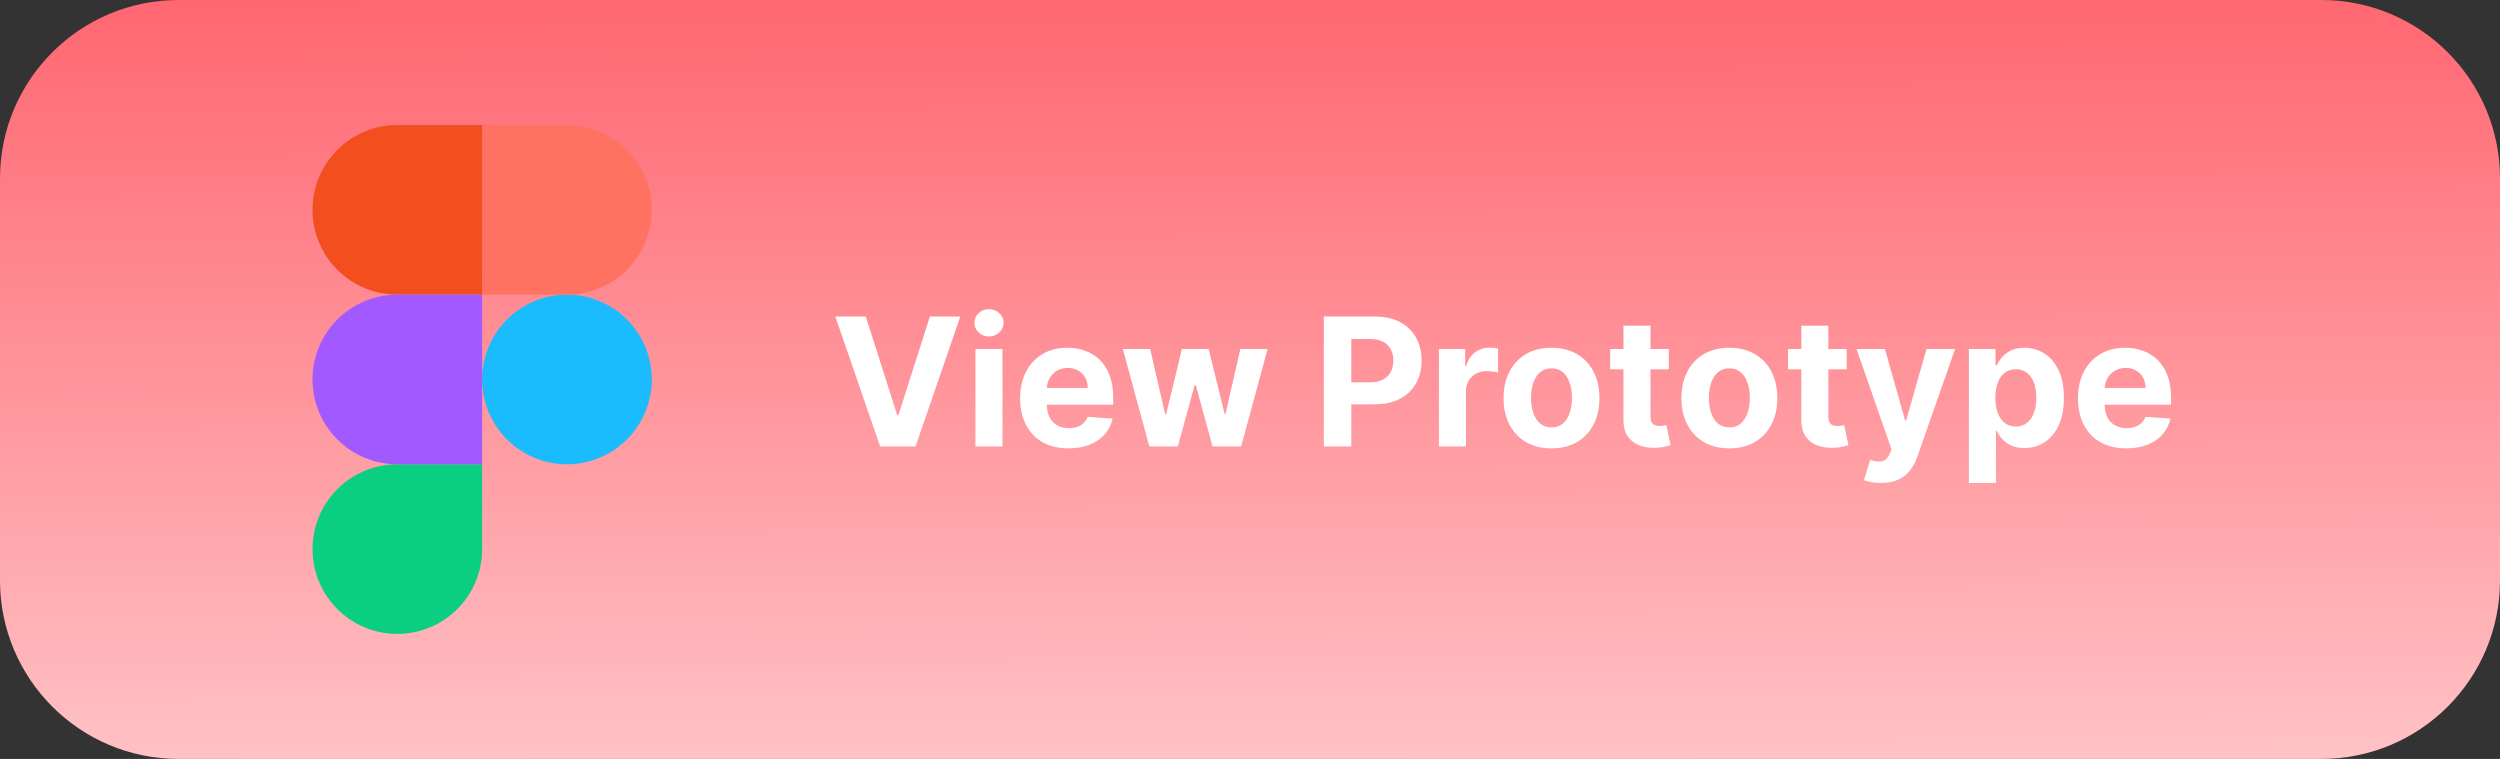 <svg width="280" height="85" viewBox="0 0 280 85" fill="none" xmlns="http://www.w3.org/2000/svg">
<rect x="0" y="0" width="280" height="85" fill="#333333" stroke="none"/>
<path d="M0 20C0 8.954 8.954 0 20 0H260C271.046 0 280 8.954 280 20V65C280 76.046 271.046 85 260 85H20C8.954 85 0 76.046 0 65V20Z" fill="url(#paint0_linear_397_261)"/>
<path d="M96.972 35.455L100.488 46.506H100.623L104.145 35.455H107.555L102.54 50H98.577L93.556 35.455H96.972ZM109.248 50V39.091H112.274V50H109.248ZM110.768 37.685C110.318 37.685 109.933 37.535 109.611 37.237C109.293 36.934 109.135 36.572 109.135 36.151C109.135 35.734 109.293 35.376 109.611 35.078C109.933 34.775 110.318 34.624 110.768 34.624C111.218 34.624 111.602 34.775 111.919 35.078C112.241 35.376 112.402 35.734 112.402 36.151C112.402 36.572 112.241 36.934 111.919 37.237C111.602 37.535 111.218 37.685 110.768 37.685ZM119.669 50.213C118.547 50.213 117.581 49.986 116.771 49.531C115.967 49.072 115.346 48.423 114.911 47.585C114.475 46.742 114.257 45.746 114.257 44.595C114.257 43.473 114.475 42.488 114.911 41.641C115.346 40.793 115.959 40.133 116.75 39.659C117.546 39.186 118.478 38.949 119.548 38.949C120.268 38.949 120.938 39.065 121.558 39.297C122.183 39.524 122.728 39.867 123.192 40.327C123.661 40.786 124.025 41.364 124.286 42.06C124.546 42.751 124.676 43.561 124.676 44.489V45.32H115.465V43.445H121.828C121.828 43.009 121.734 42.623 121.544 42.287C121.355 41.951 121.092 41.688 120.756 41.499C120.424 41.304 120.039 41.207 119.598 41.207C119.139 41.207 118.732 41.314 118.377 41.527C118.026 41.735 117.752 42.017 117.553 42.372C117.354 42.722 117.252 43.113 117.247 43.544V45.327C117.247 45.867 117.347 46.333 117.546 46.726C117.749 47.119 118.036 47.422 118.405 47.635C118.774 47.848 119.212 47.955 119.719 47.955C120.055 47.955 120.363 47.907 120.642 47.812C120.922 47.718 121.161 47.576 121.36 47.386C121.558 47.197 121.71 46.965 121.814 46.69L124.612 46.875C124.47 47.547 124.179 48.135 123.739 48.636C123.303 49.133 122.74 49.522 122.048 49.801C121.362 50.076 120.569 50.213 119.669 50.213ZM128.725 50L125.756 39.091H128.817L130.507 46.42H130.607L132.368 39.091H135.372L137.162 46.378H137.254L138.916 39.091H141.97L139.009 50H135.806L133.931 43.139H133.796L131.921 50H128.725ZM148.27 50V35.455H154.009C155.112 35.455 156.052 35.665 156.828 36.087C157.605 36.503 158.197 37.083 158.604 37.827C159.016 38.565 159.222 39.418 159.222 40.383C159.222 41.349 159.013 42.202 158.597 42.94C158.18 43.679 157.576 44.254 156.786 44.666C156 45.078 155.048 45.284 153.931 45.284H150.273V42.82H153.433C154.025 42.82 154.513 42.718 154.896 42.514C155.285 42.306 155.574 42.019 155.763 41.655C155.957 41.285 156.054 40.862 156.054 40.383C156.054 39.901 155.957 39.479 155.763 39.119C155.574 38.755 155.285 38.473 154.896 38.274C154.508 38.071 154.016 37.969 153.419 37.969H151.345V50H148.27ZM161.162 50V39.091H164.096V40.994H164.209C164.408 40.317 164.742 39.806 165.211 39.46C165.68 39.11 166.219 38.935 166.83 38.935C166.982 38.935 167.145 38.944 167.32 38.963C167.495 38.982 167.649 39.008 167.782 39.041V41.726C167.64 41.683 167.443 41.645 167.192 41.612C166.941 41.579 166.712 41.562 166.503 41.562C166.058 41.562 165.661 41.66 165.31 41.854C164.965 42.043 164.69 42.308 164.486 42.649C164.287 42.99 164.188 43.383 164.188 43.828V50H161.162ZM173.767 50.213C172.664 50.213 171.71 49.979 170.905 49.51C170.105 49.036 169.487 48.378 169.051 47.535C168.616 46.688 168.398 45.706 168.398 44.588C168.398 43.461 168.616 42.476 169.051 41.633C169.487 40.786 170.105 40.128 170.905 39.659C171.71 39.186 172.664 38.949 173.767 38.949C174.87 38.949 175.822 39.186 176.622 39.659C177.427 40.128 178.048 40.786 178.483 41.633C178.919 42.476 179.137 43.461 179.137 44.588C179.137 45.706 178.919 46.688 178.483 47.535C178.048 48.378 177.427 49.036 176.622 49.51C175.822 49.979 174.87 50.213 173.767 50.213ZM173.781 47.869C174.283 47.869 174.702 47.727 175.039 47.443C175.375 47.154 175.628 46.761 175.798 46.264C175.974 45.767 176.061 45.201 176.061 44.567C176.061 43.932 175.974 43.367 175.798 42.869C175.628 42.372 175.375 41.979 175.039 41.69C174.702 41.401 174.283 41.257 173.781 41.257C173.275 41.257 172.849 41.401 172.503 41.69C172.162 41.979 171.904 42.372 171.729 42.869C171.558 43.367 171.473 43.932 171.473 44.567C171.473 45.201 171.558 45.767 171.729 46.264C171.904 46.761 172.162 47.154 172.503 47.443C172.849 47.727 173.275 47.869 173.781 47.869ZM186.906 39.091V41.364H180.337V39.091H186.906ZM181.828 36.477H184.854V46.648C184.854 46.927 184.896 47.145 184.982 47.301C185.067 47.453 185.185 47.559 185.337 47.621C185.493 47.682 185.673 47.713 185.877 47.713C186.019 47.713 186.161 47.701 186.303 47.678C186.445 47.649 186.554 47.628 186.629 47.614L187.105 49.865C186.954 49.912 186.741 49.967 186.466 50.028C186.191 50.095 185.858 50.135 185.465 50.149C184.735 50.178 184.096 50.081 183.547 49.858C183.003 49.635 182.579 49.29 182.276 48.821C181.973 48.352 181.824 47.76 181.828 47.045V36.477ZM193.689 50.213C192.586 50.213 191.632 49.979 190.827 49.51C190.027 49.036 189.409 48.378 188.973 47.535C188.538 46.688 188.32 45.706 188.32 44.588C188.32 43.461 188.538 42.476 188.973 41.633C189.409 40.786 190.027 40.128 190.827 39.659C191.632 39.186 192.586 38.949 193.689 38.949C194.792 38.949 195.744 39.186 196.544 39.659C197.349 40.128 197.969 40.786 198.405 41.633C198.841 42.476 199.058 43.461 199.058 44.588C199.058 45.706 198.841 46.688 198.405 47.535C197.969 48.378 197.349 49.036 196.544 49.51C195.744 49.979 194.792 50.213 193.689 50.213ZM193.703 47.869C194.205 47.869 194.624 47.727 194.96 47.443C195.297 47.154 195.55 46.761 195.72 46.264C195.896 45.767 195.983 45.201 195.983 44.567C195.983 43.932 195.896 43.367 195.72 42.869C195.55 42.372 195.297 41.979 194.96 41.69C194.624 41.401 194.205 41.257 193.703 41.257C193.197 41.257 192.771 41.401 192.425 41.69C192.084 41.979 191.826 42.372 191.651 42.869C191.48 43.367 191.395 43.932 191.395 44.567C191.395 45.201 191.48 45.767 191.651 46.264C191.826 46.761 192.084 47.154 192.425 47.443C192.771 47.727 193.197 47.869 193.703 47.869ZM206.828 39.091V41.364H200.259V39.091H206.828ZM201.75 36.477H204.776V46.648C204.776 46.927 204.818 47.145 204.904 47.301C204.989 47.453 205.107 47.559 205.259 47.621C205.415 47.682 205.595 47.713 205.798 47.713C205.941 47.713 206.083 47.701 206.225 47.678C206.367 47.649 206.476 47.628 206.551 47.614L207.027 49.865C206.876 49.912 206.663 49.967 206.388 50.028C206.113 50.095 205.78 50.135 205.387 50.149C204.657 50.178 204.018 50.081 203.469 49.858C202.924 49.635 202.501 49.29 202.198 48.821C201.895 48.352 201.745 47.76 201.75 47.045V36.477ZM210.667 54.091C210.284 54.091 209.924 54.06 209.588 53.999C209.256 53.942 208.981 53.868 208.764 53.778L209.445 51.52C209.801 51.629 210.12 51.688 210.404 51.697C210.693 51.707 210.942 51.641 211.15 51.499C211.363 51.356 211.536 51.115 211.669 50.774L211.846 50.312L207.933 39.091H211.115L213.373 47.102H213.487L215.767 39.091H218.97L214.73 51.179C214.526 51.766 214.249 52.278 213.899 52.713C213.553 53.153 213.115 53.492 212.585 53.729C212.054 53.97 211.415 54.091 210.667 54.091ZM220.518 54.091V39.091H223.501V40.923H223.636C223.768 40.63 223.96 40.331 224.211 40.028C224.467 39.721 224.798 39.465 225.205 39.261C225.617 39.053 226.129 38.949 226.74 38.949C227.535 38.949 228.269 39.157 228.941 39.574C229.614 39.986 230.151 40.608 230.553 41.442C230.956 42.27 231.157 43.31 231.157 44.56C231.157 45.776 230.961 46.804 230.568 47.642C230.179 48.475 229.649 49.108 228.977 49.538C228.309 49.965 227.561 50.178 226.732 50.178C226.145 50.178 225.646 50.081 225.234 49.886C224.827 49.692 224.493 49.448 224.232 49.155C223.972 48.856 223.773 48.556 223.636 48.253H223.544V54.091H220.518ZM223.48 44.545C223.48 45.194 223.57 45.76 223.749 46.243C223.929 46.726 224.19 47.102 224.531 47.372C224.872 47.637 225.286 47.77 225.774 47.77C226.266 47.77 226.683 47.635 227.024 47.365C227.365 47.09 227.623 46.712 227.798 46.229C227.978 45.741 228.068 45.18 228.068 44.545C228.068 43.916 227.98 43.362 227.805 42.883C227.63 42.405 227.372 42.031 227.031 41.761C226.69 41.492 226.271 41.356 225.774 41.356C225.281 41.356 224.865 41.487 224.524 41.747C224.187 42.008 223.929 42.377 223.749 42.855C223.57 43.333 223.48 43.897 223.48 44.545ZM238.146 50.213C237.024 50.213 236.058 49.986 235.248 49.531C234.443 49.072 233.823 48.423 233.387 47.585C232.952 46.742 232.734 45.746 232.734 44.595C232.734 43.473 232.952 42.488 233.387 41.641C233.823 40.793 234.436 40.133 235.227 39.659C236.022 39.186 236.955 38.949 238.025 38.949C238.745 38.949 239.415 39.065 240.035 39.297C240.66 39.524 241.204 39.867 241.669 40.327C242.137 40.786 242.502 41.364 242.762 42.06C243.023 42.751 243.153 43.561 243.153 44.489V45.32H233.941V43.445H240.305C240.305 43.009 240.21 42.623 240.021 42.287C239.831 41.951 239.569 41.688 239.232 41.499C238.901 41.304 238.515 41.207 238.075 41.207C237.615 41.207 237.208 41.314 236.853 41.527C236.503 41.735 236.228 42.017 236.029 42.372C235.83 42.722 235.729 43.113 235.724 43.544V45.327C235.724 45.867 235.823 46.333 236.022 46.726C236.226 47.119 236.512 47.422 236.882 47.635C237.251 47.848 237.689 47.955 238.195 47.955C238.532 47.955 238.839 47.907 239.119 47.812C239.398 47.718 239.637 47.576 239.836 47.386C240.035 47.197 240.186 46.965 240.291 46.69L243.089 46.875C242.947 47.547 242.656 48.135 242.215 48.636C241.78 49.133 241.216 49.522 240.525 49.801C239.838 50.076 239.045 50.213 238.146 50.213Z" fill="white"/>
<path d="M54 42.5C54 39.98 55.001 37.564 56.782 35.782C58.564 34.001 60.98 33 63.5 33C66.02 33 68.436 34.001 70.218 35.782C71.999 37.564 73 39.98 73 42.5C73 45.02 71.999 47.436 70.218 49.218C68.436 50.999 66.02 52 63.5 52C60.98 52 58.564 50.999 56.782 49.218C55.001 47.436 54 45.02 54 42.5V42.5Z" fill="#1ABCFE"/>
<path d="M35 61.5C35 58.98 36.001 56.564 37.782 54.782C39.564 53.001 41.98 52 44.5 52H54V61.5C54 64.02 52.999 66.436 51.218 68.218C49.436 69.999 47.02 71 44.5 71C41.98 71 39.564 69.999 37.782 68.218C36.001 66.436 35 64.02 35 61.5V61.5Z" fill="#0ACF83"/>
<path d="M54 14V33H63.5C66.02 33 68.436 31.999 70.218 30.218C71.999 28.436 73 26.02 73 23.5C73 20.98 71.999 18.564 70.218 16.782C68.436 15.001 66.02 14 63.5 14H54Z" fill="#FF7262"/>
<path d="M35 23.5C35 26.02 36.001 28.436 37.782 30.218C39.564 31.999 41.98 33 44.5 33H54V14H44.5C41.98 14 39.564 15.001 37.782 16.782C36.001 18.564 35 20.98 35 23.5V23.5Z" fill="#F24E1E"/>
<path d="M35 42.5C35 45.02 36.001 47.436 37.782 49.218C39.564 50.999 41.98 52 44.5 52H54V33H44.5C41.98 33 39.564 34.001 37.782 35.782C36.001 37.564 35 39.98 35 42.5V42.5Z" fill="#A259FF"/>
<defs>
<linearGradient id="paint0_linear_397_261" x1="195.5" y1="-18.5" x2="196" y2="127.5" gradientUnits="userSpaceOnUse">
<stop stop-color="#FF535F"/>
<stop offset="1" stop-color="#FFF0F0"/>
</linearGradient>
</defs>
</svg>
